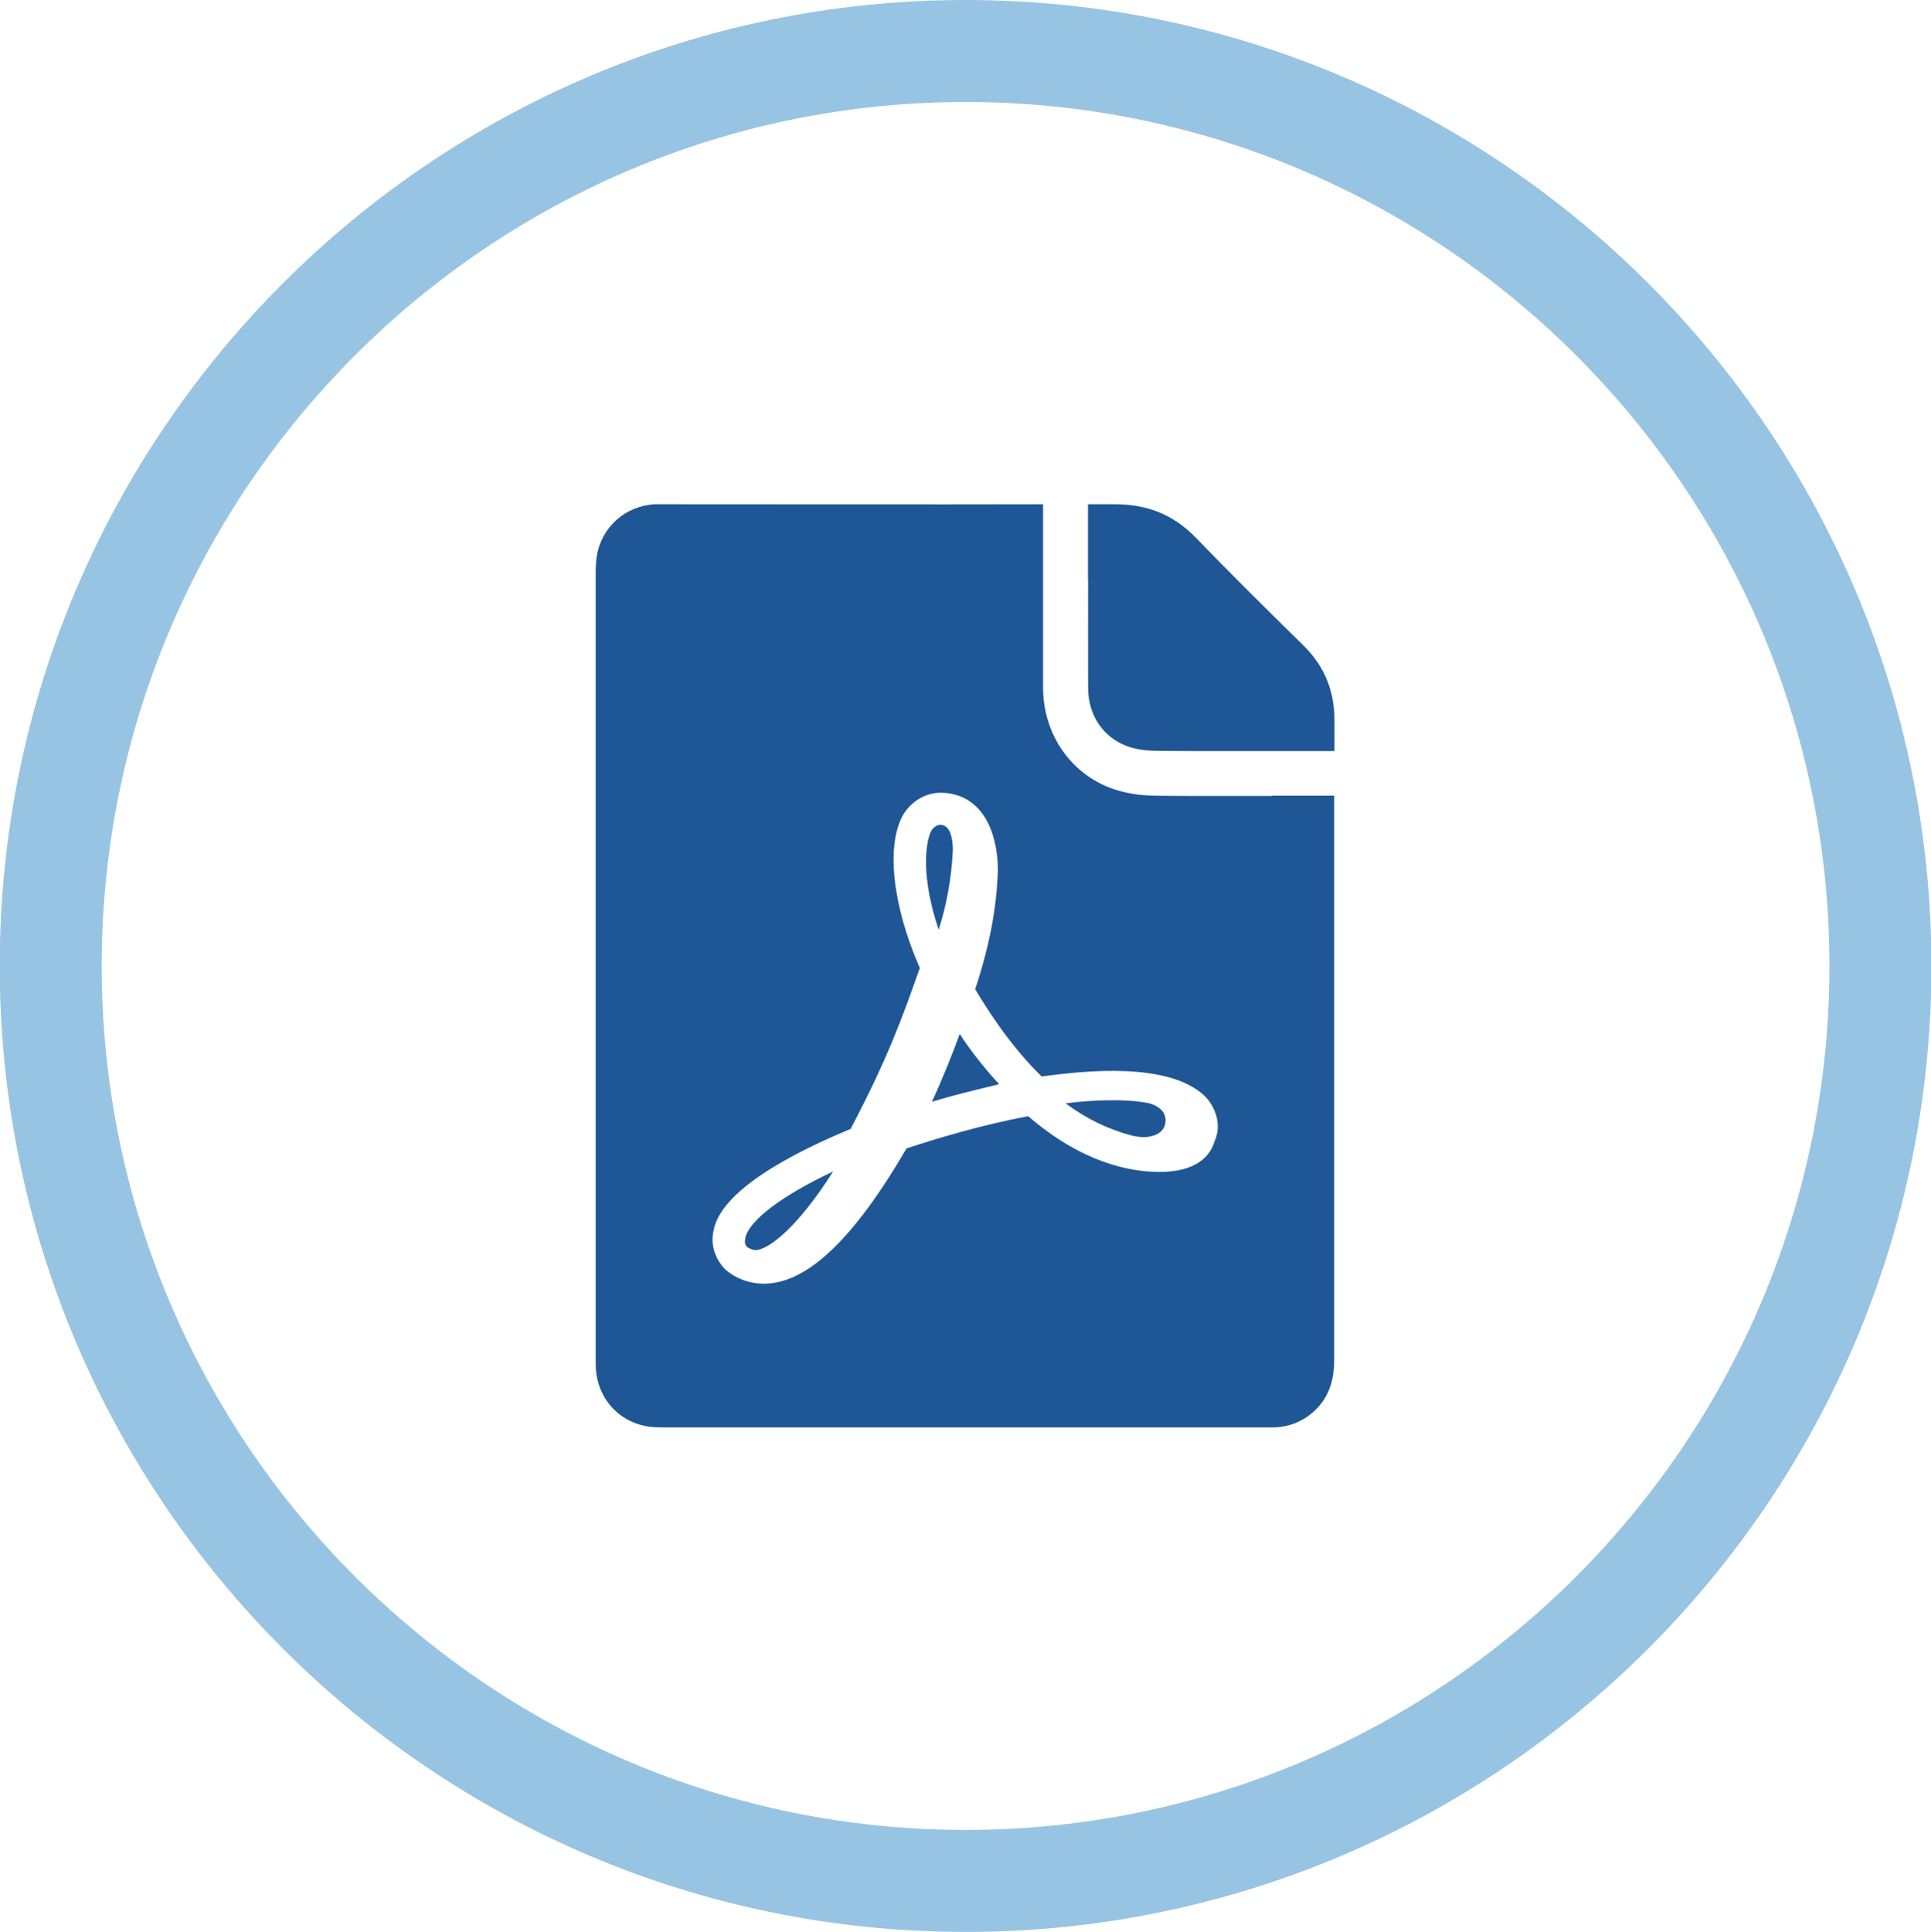 <?xml version="1.0" encoding="UTF-8"?>
<svg id="Layer_1" data-name="Layer 1" xmlns="http://www.w3.org/2000/svg" version="1.1" viewBox="0 0 138.03 138.08">
  <defs>
    <style>
      .cls-1 {
        fill: #98c4e4;
      }

      .cls-1, .cls-2 {
        stroke-width: 0px;
      }

      .cls-2 {
        fill: #1f5796;
      }
    </style>
  </defs>
  <path class="cls-1" d="M69.02,138.08C30.95,138.08-.02,107.11-.02,69.04S30.95,0,69.02,0s69.04,30.97,69.04,69.04-30.97,69.04-69.04,69.04ZM69.02,7.29C34.97,7.29,7.27,34.99,7.27,69.04s27.7,61.75,61.75,61.75,61.75-27.7,61.75-61.75S103.07,7.29,69.02,7.29Z"/>
  <path class="cls-2" d="M77.78,41.39c0,2.6-.01,5.2,0,7.8.01,1.93,1.07,3.52,2.81,4.15.61.22,1.3.31,1.96.32.9.01,1.8.02,2.7.02h2.1c.9,0,1.8,0,2.71,0,.27,0,.54,0,.78,0,0,0,0,0,0,0h4.55c0-.73,0-1.46,0-2.19,0-2.13-.72-3.89-2.24-5.38-2.58-2.53-5.15-5.07-7.66-7.67-1.6-1.65-3.47-2.4-5.77-2.4-.65,0-1.3,0-1.95,0v5.35Z"/>
  <path class="cls-2" d="M66.61,78.75c1.36-.42,2.84-.78,3.87-1.03.36-.09.71-.17.94-.23-.76-.81-1.95-2.24-2.82-3.59-.45,1.26-1.29,3.37-1.99,4.85Z"/>
  <path class="cls-2" d="M68.11,60.77c0-.67-.12-1.82-.9-1.82-.22,0-.46.16-.63.41-.22.4-.43,1.29-.38,2.63.04.97.23,2.5.9,4.46.58-1.83.92-3.74,1.01-5.68Z"/>
  <path class="cls-2" d="M53.28,88.5c-.1.41.05.58.2.68.18.09.35.17.5.17,1,0,3.13-1.76,5.57-5.62-3.67,1.73-6,3.49-6.28,4.76Z"/>
  <path class="cls-2" d="M95.39,56.87h-4.48s0,.01,0,.02h-3.21s0,0,0,0c-.57,0-1.15,0-1.72,0-1.36,0-2.47,0-3.48-.02-1.11-.02-2.12-.19-3.01-.51-2.97-1.07-4.9-3.88-4.93-7.15,0-.77,0-1.55,0-2.33v-2.28c0-.15,0-.31,0-.46,0-.15,0-.3,0-.45,0,0,0,0,0,0v-3.21s0,0,0,0v-4.44c-8.98.02-17.95,0-26.93,0-.27,0-.55,0-.82,0-2.1.11-3.81,1.62-4.15,3.7-.07.44-.08.89-.08,1.33,0,9.31,0,18.62,0,27.92,0,9.26,0,18.52,0,27.78,0,.35,0,.69.01,1.04.12,2.07,1.55,3.73,3.56,4.12.46.09.94.09,1.4.09,14.28,0,28.57,0,42.85,0,.25,0,.5,0,.74,0,.97-.04,1.84-.37,2.59-.98,1.2-.98,1.64-2.29,1.64-3.81,0-13.45,0-26.91,0-40.36ZM86.79,81.67c-.32.95-1.26,2.09-3.9,2.09-2.19,0-5.58-.69-9.39-3.98-3.26.6-6.52,1.58-8.7,2.3-3.79,6.51-7.13,9.67-10.2,9.67-1.01,0-1.97-.35-2.71-.98h-.01c-.78-.79-1.1-1.8-.88-2.78.48-2.87,5.57-5.55,9.8-7.3,2.66-5.04,3.73-8.07,4.77-11l.18-.5c-1.97-4.49-2.43-8.8-1.18-10.98.6-.96,1.61-1.55,2.65-1.55,1.38,0,2.49.63,3.21,1.81.58.96.9,2.29.9,3.74-.09,2.73-.61,5.43-1.62,8.48v.02c.65,1.07,2.34,3.89,4.75,6.23.09-.01.18-.02.29-.04,2.43-.31,8.9-1.12,11.48,1.55h0c.84.97,1.05,2.2.55,3.21Z"/>
  <path class="cls-2" d="M82.02,78.83c-1.7-.32-4.1-.2-5.85.03,1.46,1.09,3.05,1.86,4.73,2.3.78.2,1.47.13,1.93-.17.25-.17.42-.41.46-.67h0c.19-.98-.71-1.36-1.27-1.5Z"/>
</svg>